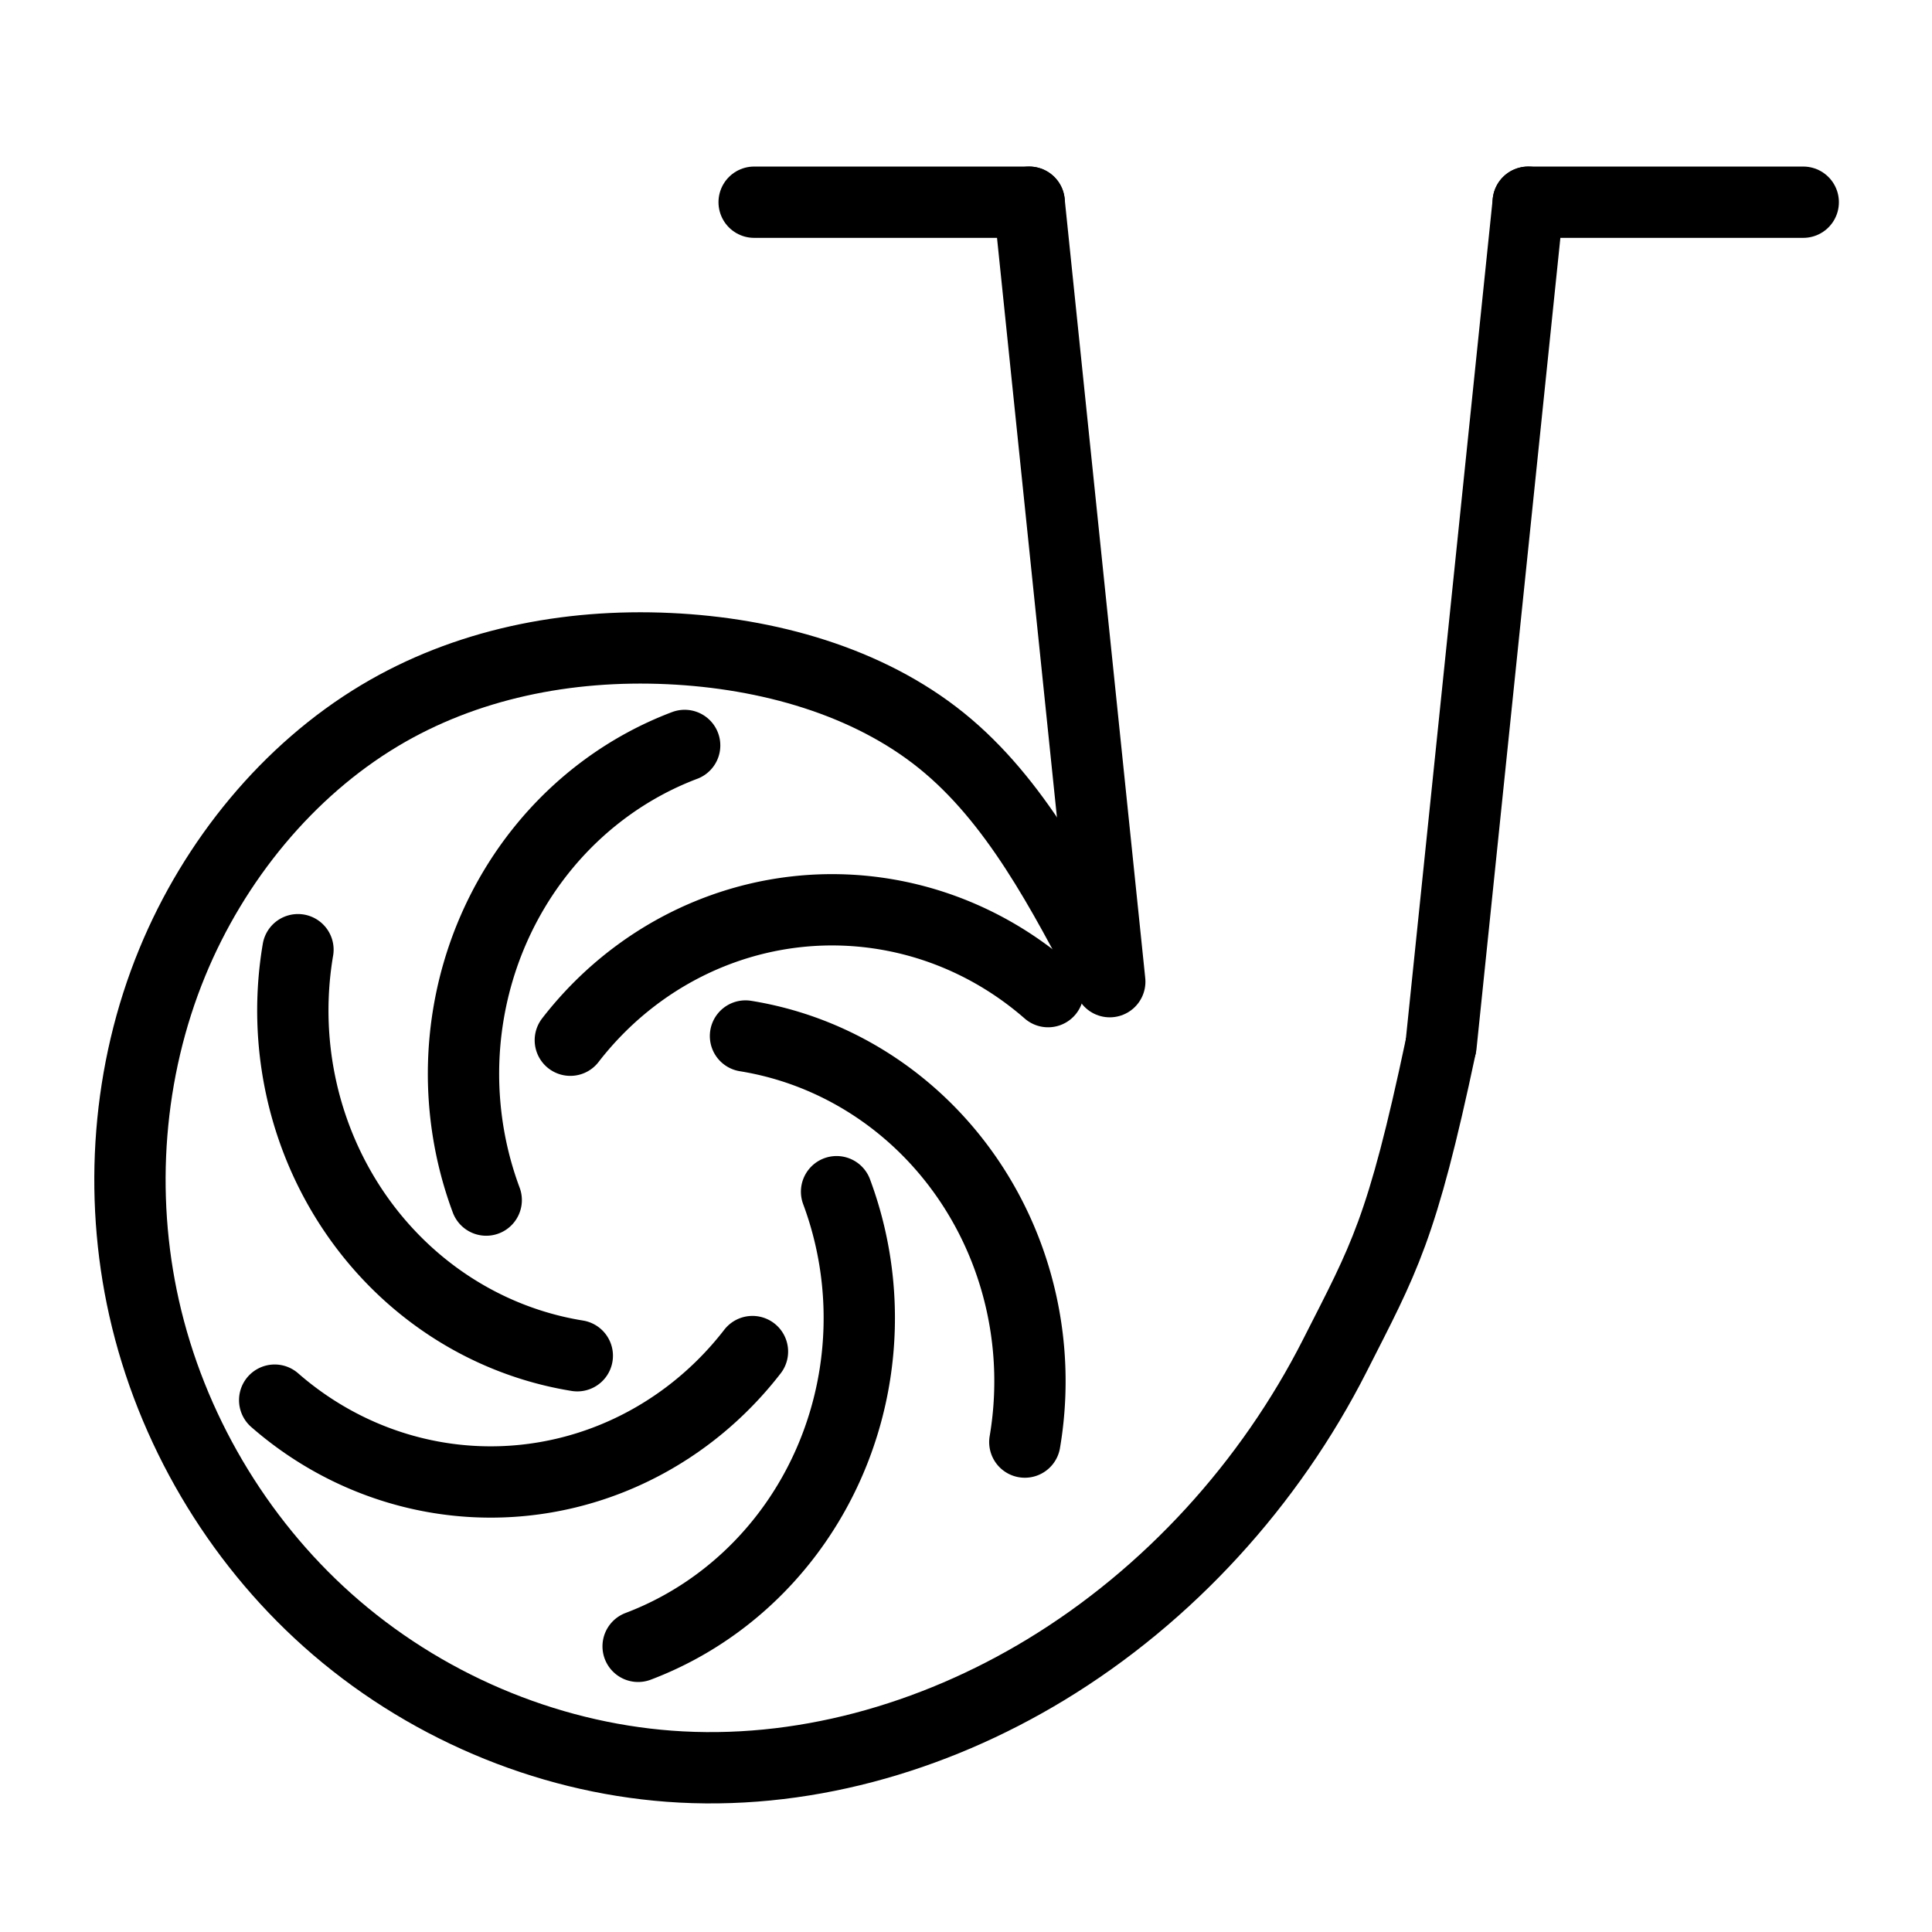 <?xml version="1.0" encoding="UTF-8" standalone="no"?>
<!-- Created with Inkscape (http://www.inkscape.org/) -->

<svg
   width="256"
   height="256"
   viewBox="0 0 67.733 67.733"
   version="1.1"
   id="svg5"
   inkscape:version="1.1 (c4e8f9e, 2021-05-24)"
   sodipodi:docname="NewPump.svg"
   inkscape:export-filename="/Users/cristofer/Documents/07 - Software/00 - Projetos/VBA_PumpPerformance/Imagens/NewPump.png"
   inkscape:export-xdpi="96"
   inkscape:export-ydpi="96"
   xmlns:inkscape="http://www.inkscape.org/namespaces/inkscape"
   xmlns:sodipodi="http://sodipodi.sourceforge.net/DTD/sodipodi-0.dtd"
   xmlns="http://www.w3.org/2000/svg"
   xmlns:svg="http://www.w3.org/2000/svg">
  <sodipodi:namedview
     id="namedview7"
     pagecolor="#ffffff"
     bordercolor="#666666"
     borderopacity="0"
     inkscape:pageshadow="2"
     inkscape:pageopacity="0"
     inkscape:pagecheckerboard="0"
     inkscape:document-units="mm"
     showgrid="false"
     units="px"
     inkscape:zoom="1.5479522"
     inkscape:cx="80.751847"
     inkscape:cy="145.99934"
     inkscape:window-width="1475"
     inkscape:window-height="878"
     inkscape:window-x="106"
     inkscape:window-y="25"
     inkscape:window-maximized="0"
     inkscape:current-layer="layer1"
     width="256px" />
  <defs
     id="defs2">
    <inkscape:path-effect
       effect="bspline"
       id="path-effect452811"
       is_visible="true"
       lpeversion="1"
       weight="33.333"
       steps="2"
       helper_size="0"
       apply_no_weight="true"
       apply_with_weight="true"
       only_selected="false" />
    <inkscape:path-effect
       effect="bspline"
       id="path-effect450975"
       is_visible="true"
       lpeversion="1"
       weight="33.333"
       steps="2"
       helper_size="0"
       apply_no_weight="true"
       apply_with_weight="true"
       only_selected="false" />
    <clipPath
       clipPathUnits="userSpaceOnUse"
       id="clipPath109">
      <path
         d="M 247.434,528.666 H 364.565 V 637.458 H 247.434 Z"
         id="path107" />
    </clipPath>
    <clipPath
       clipPathUnits="userSpaceOnUse"
       id="clipPath131">
      <path
         d="M 254.214,377.083 H 357.786 V 479.875 H 254.214 Z"
         id="path129" />
    </clipPath>
    <clipPath
       clipPathUnits="userSpaceOnUse"
       id="clipPath167">
      <path
         d="M 247.464,118.999 H 364.536 V 232.291 H 247.464 Z"
         id="path165" />
    </clipPath>
    <clipPath
       clipPathUnits="userSpaceOnUse"
       id="clipPath191">
      <path
         d="M -1,-2 H 80 V 20 H -1 Z"
         id="path189" />
    </clipPath>
    <clipPath
       clipPathUnits="userSpaceOnUse"
       id="clipPath207">
      <path
         d="M -1,-2 H 80 V 20 H -1 Z"
         id="path205" />
    </clipPath>
    <clipPath
       clipPathUnits="userSpaceOnUse"
       id="clipPath223">
      <path
         d="M -1,-2 H 80 V 20 H -1 Z"
         id="path221" />
    </clipPath>
    <clipPath
       clipPathUnits="userSpaceOnUse"
       id="clipPath235">
      <path
         d="M -1,-2 H 80 V 20 H -1 Z"
         id="path233" />
    </clipPath>
    <clipPath
       clipPathUnits="userSpaceOnUse"
       id="clipPath251">
      <path
         d="M -1,-2 H 80 V 20 H -1 Z"
         id="path249" />
    </clipPath>
    <clipPath
       clipPathUnits="userSpaceOnUse"
       id="clipPath267">
      <path
         d="M -1,-2 H 80 V 20 H -1 Z"
         id="path265" />
    </clipPath>
    <clipPath
       clipPathUnits="userSpaceOnUse"
       id="clipPath283">
      <path
         d="M -1,-2 H 90 V 20 H -1 Z"
         id="path281" />
    </clipPath>
    <marker
       id="DistanceX"
       orient="auto"
       refX="0"
       refY="0"
       style="overflow:visible">
      <path
         d="M 3,-3 -3,3 M 0,-5 V 5"
         style="stroke:#000000;stroke-width:0.5"
         id="path453087" />
    </marker>
    <pattern
       id="Hatch"
       patternUnits="userSpaceOnUse"
       width="8"
       height="8"
       x="0"
       y="0">
      <path
         d="M8 4 l-4,4"
         stroke="#000000"
         stroke-width="0.25"
         linecap="square"
         id="path453090" />
      <path
         d="M6 2 l-4,4"
         stroke="#000000"
         stroke-width="0.25"
         linecap="square"
         id="path453092" />
      <path
         d="M4 0 l-4,4"
         stroke="#000000"
         stroke-width="0.25"
         linecap="square"
         id="path453094" />
    </pattern>
    <symbol
       id="*Model_Space" />
    <symbol
       id="*Paper_Space" />
    <symbol
       id="*Paper_Space0" />
    <symbol
       id="*U1" />
    <symbol
       id="*U3" />
  </defs>
  <g
     inkscape:label="Layer 1"
     inkscape:groupmode="layer"
     id="layer1">
    <path
       style="fill:none;stroke:#000000;stroke-width:2.5;stroke-linecap:round;stroke-miterlimit:4;stroke-dasharray:none;stroke-dashoffset:0"
       d="m 26.439,7.089 h 9.643"
       id="path453112" />
    <path
       style="fill:none;stroke:#000000;stroke-width:2.5;stroke-linecap:round;stroke-miterlimit:4;stroke-dasharray:none;stroke-dashoffset:0"
       d="M 50.521,36.642 53.577,7.089"
       id="path453114" />
    <path
       style="fill:none;stroke:#000000;stroke-width:2.5;stroke-linecap:round;stroke-miterlimit:4;stroke-dasharray:none;stroke-dashoffset:0"
       d="M 38.907,34.416 36.081,7.089"
       id="path453116" />
    <path
       style="fill:none;stroke:#000000;stroke-width:2.5;stroke-linecap:round;stroke-miterlimit:4;stroke-dasharray:none;stroke-dashoffset:0"
       d="m 53.577,7.089 h 9.642"
       id="path453118" />
    <path
       d="M 36.745,34.765 A 11.776,12.248 0 0 0 19.995,36.468"
       style="fill:none;stroke:#000000;stroke-width:2.5;stroke-linecap:round;stroke-miterlimit:4;stroke-dasharray:none;stroke-dashoffset:0"
       id="path453120" />
    <path
       d="m 24.003,26.134 a 11.776,12.248 0 0 0 -6.957,15.939"
       style="fill:none;stroke:#000000;stroke-width:2.5;stroke-linecap:round;stroke-miterlimit:4;stroke-dasharray:none;stroke-dashoffset:0"
       id="path453122" />
    <path
       d="m 10.446,33.295 a 11.776,12.248 0 0 0 9.793,14.235"
       style="fill:none;stroke:#000000;stroke-width:2.5;stroke-linecap:round;stroke-miterlimit:4;stroke-dasharray:none;stroke-dashoffset:0"
       id="path453124" />
    <path
       d="M 9.63,49.087 A 11.776,12.248 0 0 0 26.38,47.384"
       style="fill:none;stroke:#000000;stroke-width:2.5;stroke-linecap:round;stroke-miterlimit:4;stroke-dasharray:none;stroke-dashoffset:0"
       id="path453126" />
    <path
       d="m 22.372,57.718 a 11.776,12.248 0 0 0 6.957,-15.939"
       style="fill:none;stroke:#000000;stroke-width:2.5;stroke-linecap:round;stroke-miterlimit:4;stroke-dasharray:none;stroke-dashoffset:0"
       id="path453128" />
    <path
       d="M 35.929,50.557 A 11.776,12.248 0 0 0 26.136,36.321"
       style="fill:none;stroke:#000000;stroke-width:2.5;stroke-linecap:round;stroke-miterlimit:4;stroke-dasharray:none;stroke-dashoffset:0"
       id="path453130" />
    <path
       d="m 38.907,34.412 c -1.66,-3.182 -3.32,-6.364 -5.901,-8.447 -2.581,-2.082 -6.082,-3.065 -9.547,-3.226 -3.592,-0.167 -7.145,0.548 -10.157,2.353 -3.197,1.916 -5.786,5.059 -7.264,8.653 -1.564,3.801 -1.885,8.106 -0.987,12.108 0.947,4.22 3.251,8.104 6.421,10.938 3.335,2.982 7.63,4.803 11.987,5.13 4.572,0.343 9.213,-0.961 13.206,-3.384 4.304,-2.611 7.856,-6.523 10.135,-11.017 1.726,-3.403 2.343,-4.375 3.72,-10.877"
       style="fill:none;stroke:#000000;stroke-width:2.5;stroke-miterlimit:4;stroke-dasharray:none;stroke-dashoffset:0"
       id="path453132"
       sodipodi:nodetypes="ccsscsccscc" />
  </g>
</svg>
